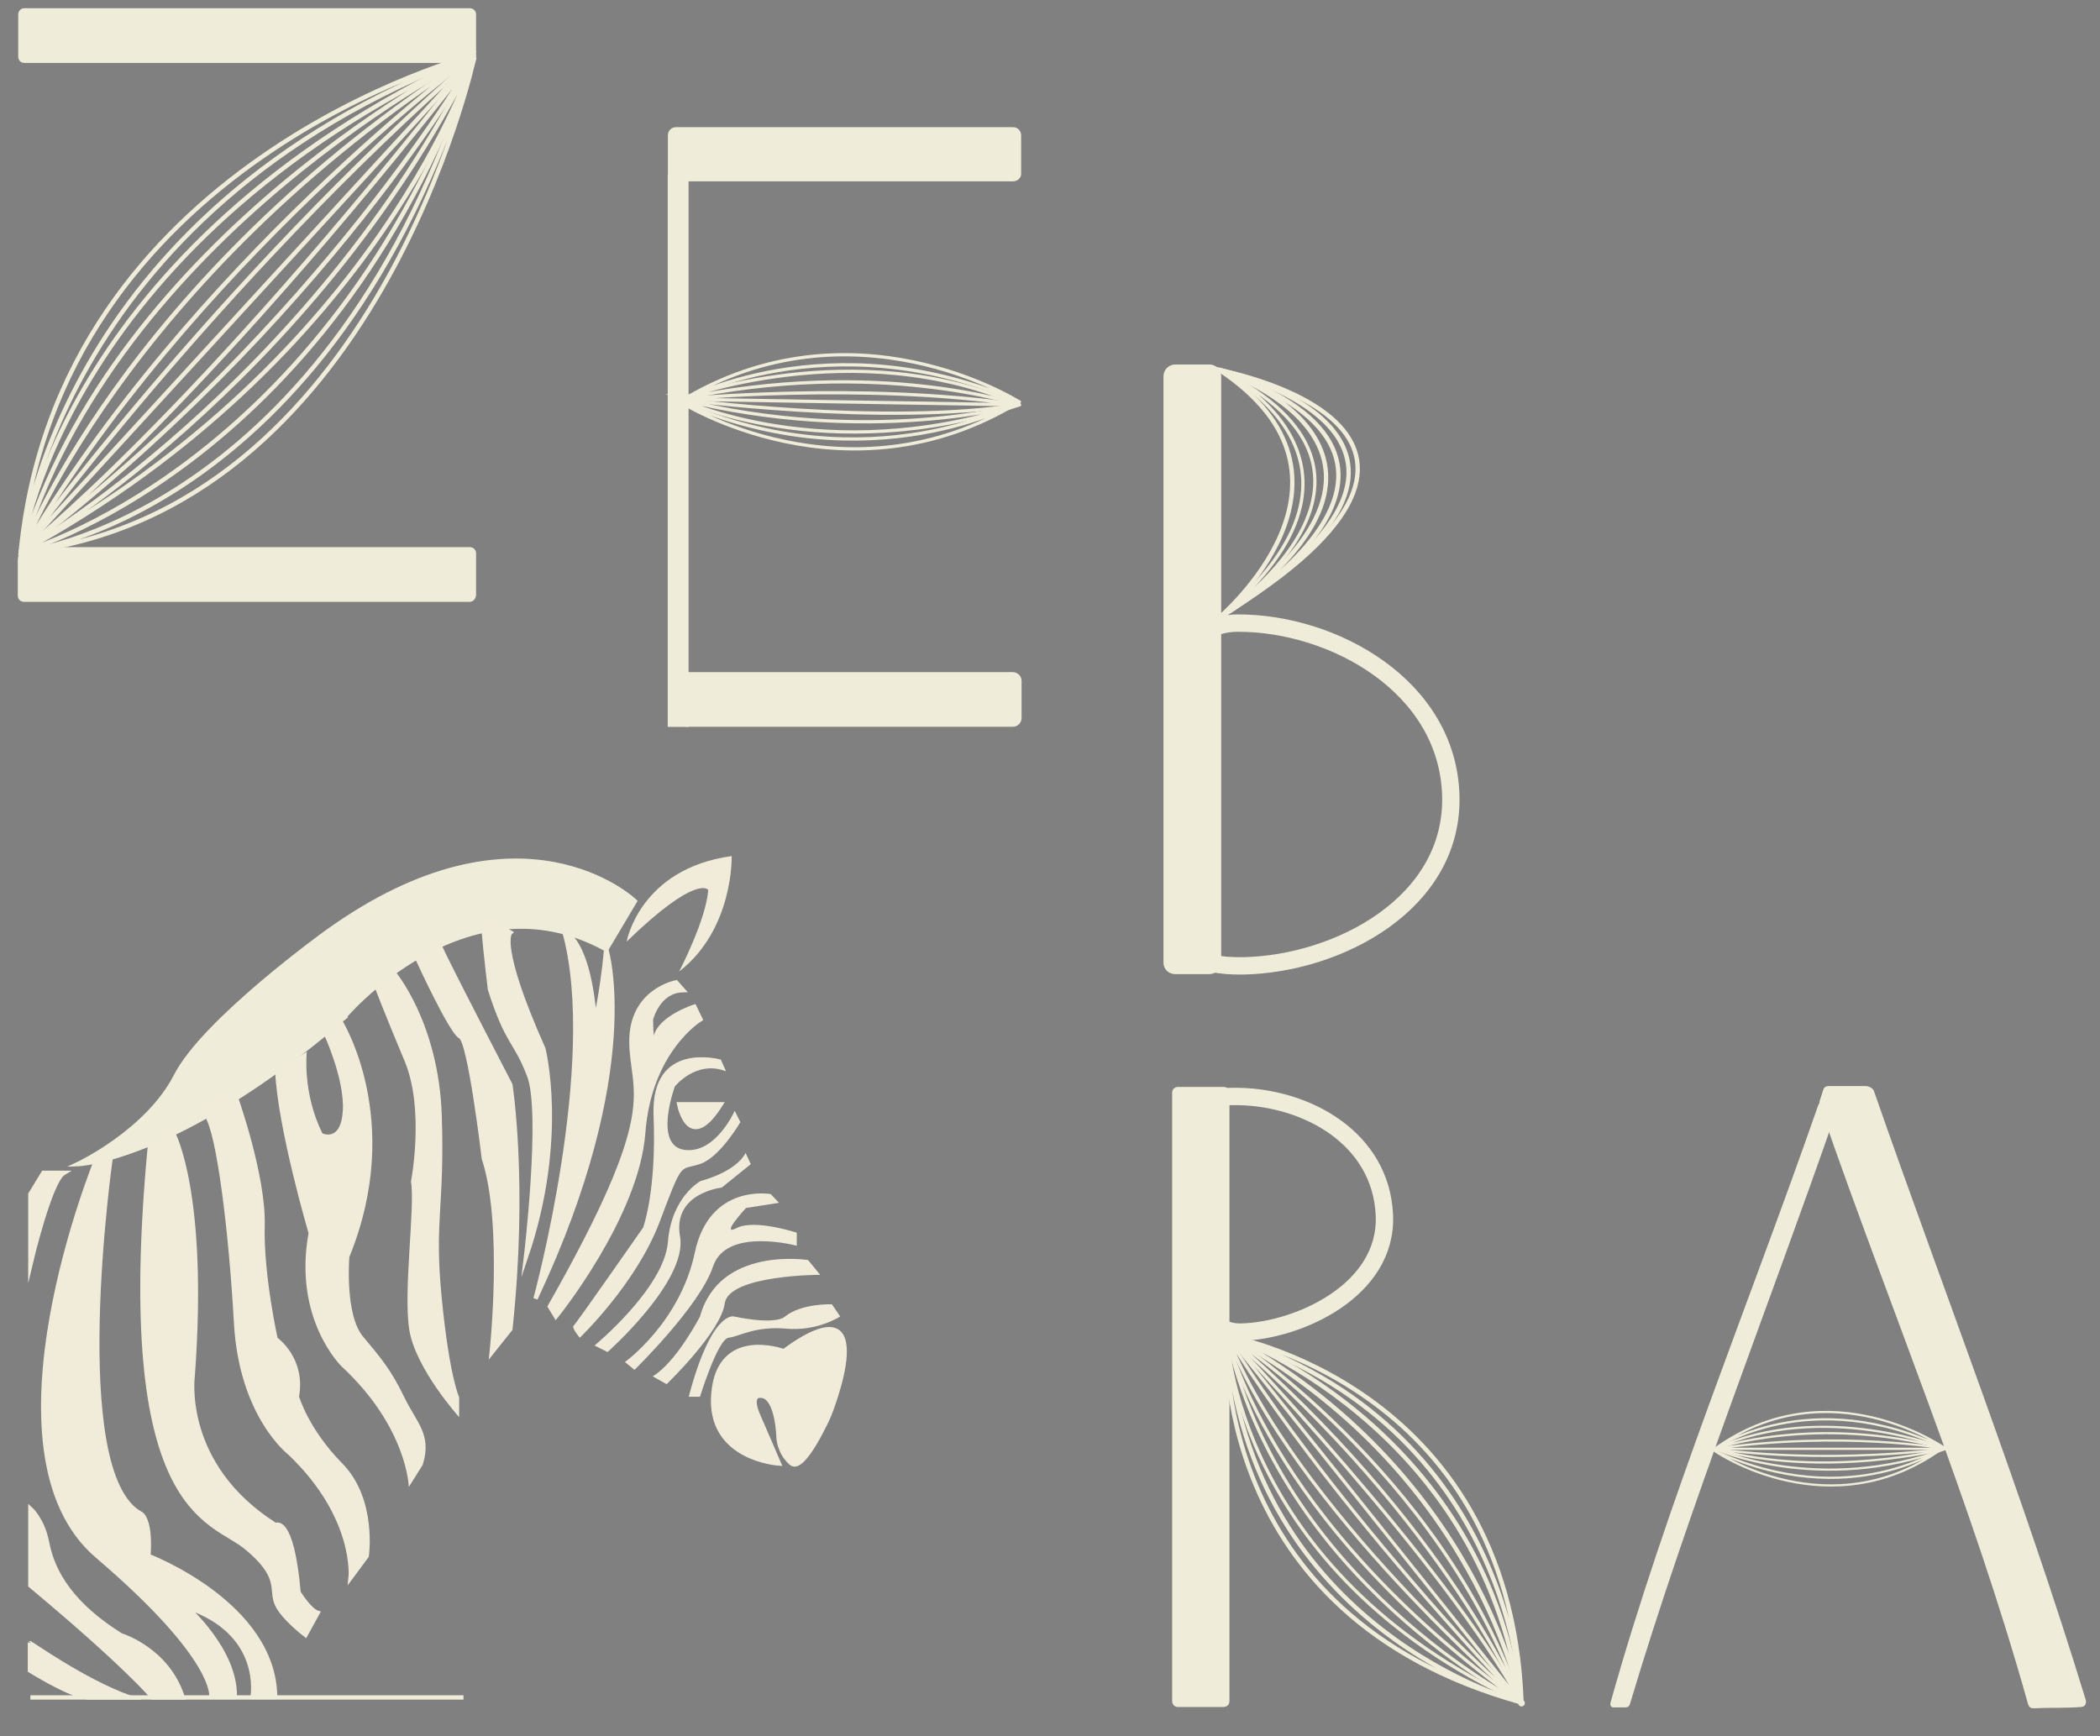 <?xml version="1.0" encoding="utf-8"?>
<!-- Generator: Adobe Illustrator 27.0.0, SVG Export Plug-In . SVG Version: 6.00 Build 0)  -->
<svg version="1.1" id="Lag_1" xmlns="http://www.w3.org/2000/svg" xmlns:xlink="http://www.w3.org/1999/xlink" x="0px" y="0px"
	 viewBox="0 0 483.9 400.1" style="enable-background:new 0 0 483.9 400.1;" xml:space="preserve">
<rect x="0" y="0" width="483.9" height="400.1" fill="#808080" stroke="none"/>
<style type="text/css">
	.st0{fill:#F1ECDA;}
	.st1{fill:#F1ECDA;stroke:#F1ECDA;stroke-miterlimit:10;}
	.st2{fill:#F0ECDA;stroke:#F0ECDA;stroke-miterlimit:10;}
	.st3{fill:none;stroke:#F0ECDA;stroke-miterlimit:10;}
	.st4{fill:none;stroke:#F0ECDA;stroke-width:0.75;stroke-miterlimit:10;}
	.st5{fill:none;stroke:#F0ECDA;stroke-width:0.5;stroke-miterlimit:10;}
	.st6{fill:none;stroke:#F0ECDA;stroke-width:4;stroke-miterlimit:10;}
	.st7{stroke:#000000;stroke-miterlimit:10;}
	.st8{fill:none;stroke:#000000;stroke-miterlimit:10;}
</style>
<g>
	<g>
		<path class="st0" d="M144.4,217c0,0,3-16.8,24.2-19.7c0,0,0.5,16.8-12.1,26.6c0,0,6.2-11.9,6.7-18.8
			C163.2,205.1,160.7,201.2,144.4,217z"/>
		<path class="st1" d="M166.1,254.5h-9.6C156.5,254.5,158.7,266.3,166.1,254.5z"/>
		<path class="st1" d="M191,326.3c0,0,13.1-32.1-10.4-14.9c0,0-14.9-5.5-16.2,9.7c-1.4,15.2,15.1,16.2,15.1,16.2l-4.8-11.1
			c0,0-2.4-5.1,1-4.5c3.5,0.7,3.7,9.6,3.7,9.6s0.1,3.5,2.9,5.9C185.1,339.7,191,326.3,191,326.3z"/>
		<path class="st2" d="M139.7,218.8l6.6-11.1c0,0-26.2-25.2-71.1,7.2c0,0-28.2,20.3-34.7,33.1c-6.6,12.8-22.6,20.3-22.6,20.3
			s22.6-0.7,61-33.4C78.7,234.9,107.2,200.8,139.7,218.8z"/>
		<path class="st1" d="M139.7,218.8c0,0,8.6,27.6-16.3,80.5c0,0,14.9-54.5,6.7-84.4c0,0,5.5,1.2,7,20.7
			C137.1,235.6,138.6,229.9,139.7,218.8z"/>
		<path class="st1" d="M117.6,214.9c0,0-3.2,2.6,7.6,26.8c0,0,5.3,20.6-4,48c0,0,4-33.6,0.7-41.9c-3.2-8.3-4.9-7-9-19.8
			c0,0-1.1-9.2-1.4-13.1S117.6,214.9,117.6,214.9z"/>
		<path class="st1" d="M101.4,217.9c0,0-3.4-5.7,16.2,32.1c0,0,3.6,22.7,0,56.3l-4.3,5.4c0,0,3.2-29.6-1.8-44.7
			c0,0-3.2-27.1-5.4-28.1c-2.2-1.1-10-18.2-10-18.2L101.4,217.9z"/>
		<path class="st0" d="M91.1,223.9c0,0,10,11.8,10.7,33.2c0.7,21.4-1.8,24,0,42.2c1.8,18.2,4,22.7,4,22.7v4.6
			c0,0-10.1-11.2-11.5-20.2s1.4-28.4,0.4-34.1c0,0,3.2-16.4-1.4-27.6c-4.7-11.2-6.9-17-6.9-17L91.1,223.9z"/>
		<path class="st0" d="M78.7,234.9c0,0,14.7,23.1,1.8,54.8c0,0-1.1,13.3,3.2,18.4s6.5,7.8,9.4,13.8c2.9,6,6.5,8.7,4.3,15.7l-3.2,5.1
			c0,0-0.3-13.7-15.5-27.8c0,0-11.2-10.8-7.6-30.7c0,0-7.1-24.1-7.7-37.3l7.3-4.5c0,0-1.1,9.4,3.6,18.8c0,0,4.3,2.1,4.7-5.3
			s-4.4-17.6-4.4-17.6L78.7,234.9z"/>
		<path class="st1" d="M54.4,253.1c0,0,6.4,18,6.1,29.3c-0.3,11.4,3,26.2,3,26.2s6.5,4.5,4.9,13.3c0,0,2.2,7.7,10.1,15.7s6,21,6,21
			l-3.7,5c0,0,1.5-13.9-14-28.7c0,0-11.2-8.5-12.4-30c-1.2-21.5-4-43.7-6.7-47.7C45,253,54.4,253.1,54.4,253.1z"/>
		<path class="st1" d="M39.9,261.2c0,0,7.6,13.9,4.5,55.9c0,0-2.9,20.5,19.1,34.4c0,0,3.7-2.5,5.3,15.5c0,0,2.5,4.1,4.4,4.7
			l-2.8,5.1c0,0-5.8-4.4-6.8-7.6c-1.1-3.2,1.1-6-6.9-12.6c-8-6.6-30.1-7.3-22.2-92L39.9,261.2z"/>
		<path class="st1" d="M25.5,266.8c0,0-10.4,72.9,7,82.1c0,0,2.3,1.1,1.7,9.7c0,0,29,11,29.2,32.5h-5.2c0,0,2.8-14.8-15.3-20.8
			c0,0,11.5,10,11.2,20.8h-5.4c0,0,1.7-8.6-26.3-32.5s0-91.8,0-91.8H25.5z"/>
		<path class="st1" d="M14.7,270.3H10l-3,4.9v16.2C7,291.4,11.5,272.2,14.7,270.3z"/>
		<path class="st1" d="M7,347.7c0,0,2.8,2.5,3.8,7.6s3.8,13.3,17.1,21.6c0,0,10.7,3.2,14.2,14.3h-6.9c0,0-5.9-7.2-28.2-25.8V347.7z"
			/>
		<path class="st1" d="M29.8,391.2h-9.5c0,0-3,0.1-13.4-6.2v-6.3C7,378.6,19.1,387.3,29.8,391.2z"/>
		<path class="st1" d="M157.4,228.2l-1.6-1.8c0,0-10.5,1.9-10.3,13.9c0.2,12.1,7.4,14.7-18.8,60.8l1.4,2.3c0,0,18.6-23,20.1-42.2
			c1.4-19.2,13.2-26.3,13.2-26.3l-1.4-2.9c0,0-7.8,2.5-8.9,6.9c-1.1,4.4-1.1-4-1.1-4S151.6,228.3,157.4,228.2z"/>
		<path class="st0" d="M167.3,246.9l-1.2-2.7c0,0-16.2-4.6-15.5,12.9c0.7,17.5-2.4,25.8-2.4,25.8s-15.4,22.1-16,22.6
			c-0.6,0.5,1.4,2.8,1.4,2.8s13-12.4,18.4-26.7s4.5-11.8,9.2-13.3c4.7-1.5,9.4-9.7,9.4-9.7l-1.3-2.6c0,0-4.4,10-11.6,9
			s-2.2-14.6-2.2-14.6S160.4,244.2,167.3,246.9z"/>
		<path class="st0" d="M173,268.3l-1.2-2.6c0,0-1.5,4-10.4,6.5c0,0-6.7,3.6-7.5,14.1c-0.9,10.6-16.9,23.8-16.9,23.8l3,1.5
			c0,0,18.5-16.4,16.7-26.6c-1.8-10.1,9.6-11.3,9.6-11.3L173,268.3z"/>
		<path class="st0" d="M179.5,277.2l-1.9-2c0,0-14.1-2.6-17.5,13.5S144,313.9,144,313.9l2.2,1.8c0,0,15-14.6,18.1-23.8
			c3-9.2,19.3-4.8,19.3-4.8v-3c0,0-9.7-3.2-13.8-1.1c-4.1,2.1,2.1-4.6,2.1-4.6L179.5,277.2z"/>
		<path class="st0" d="M189,293.8l-2.8-3.4c0,0-20.4-3.3-24.9,13c0,0-5.4,10.5-10.9,13.8l3.2,1.8c0,0,12.5-12,13.4-18.6
			S189,293.8,189,293.8z"/>
		<path class="st0" d="M193.6,303.4l-1.9-2.8c0,0-6.9-0.3-10.8,2.8c0,0-1.6,2.1-11.8,0c0,0-5.1-1.5-10.4,18.5h2.6
			c0,0,4.1-13.3,6.6-13.6c2.5-0.3,6-2.7,13.2-2.1C188.3,306.9,193.6,303.4,193.6,303.4z"/>
	</g>
	
		<rect x="7" y="187.6" transform="matrix(-1 -1.224647e-16 1.224647e-16 -1 13.952 578.757)" class="st2" width="0" height="203.6"/>
	<line class="st2" x1="7" y1="391.2" x2="106.8" y2="391.2"/>
</g>
<g>
	<path class="st2" d="M108.4,14H5.6c-0.5,0-0.9-0.4-0.9-0.9V3.3c0-0.5,0.4-0.9,0.9-0.9h102.7c0.5,0,0.9,0.4,0.9,0.9v9.7
		C109.3,13.6,108.9,14,108.4,14z"/>
	<path class="st2" d="M108.2,138.2H5.5c-0.5,0-0.9-0.4-0.9-0.9v-8.3c0-1.3,1.1-2.4,2.4-2.4h101.3c0.5,0,0.9,0.4,0.9,0.9v9.7
		C109.1,137.8,108.7,138.2,108.2,138.2z"/>
	<path class="st3" d="M109.3,12.6c0,0-96.3,24.8-104.6,115.4C4.7,128,11.8,49,109.3,12.6z"/>
	<path class="st3" d="M4.7,128c0,0,8.3-70.7,104.6-115.4C109.3,12.6,26.7,53.7,4.7,128z"/>
	<path class="st3" d="M4.7,128c0,0,23.3-63.3,104.6-115.4C109.3,12.6,44.2,60.5,4.7,128z"/>
	<path class="st3" d="M109.3,13.2c0,0-22.5,105.1-104.6,114.1C4.7,127.3,76.2,119.6,109.3,13.2z"/>
	<path class="st3" d="M4.7,127.3c0,0,45.4-62.4,104.6-114.1L4.7,127.3z"/>
	<path class="st3" d="M4.7,127.3c0,0,39.3-30.4,104.6-114.1C109.3,13.2,74.7,74.2,4.7,127.3z"/>
	<path class="st3" d="M4.7,127.3c0,0,66.6-38.1,104.6-114.1C109.3,13.2,87.5,82.3,4.7,127.3z"/>
	<path class="st3" d="M4.7,127.3c0,0,70.5-19.2,104.6-114.1"/>
</g>
<g>
	<path class="st2" d="M233.4,41.3h-77.6c-0.8,0-1.4-0.6-1.4-1.4v-8.7c0-0.8,0.6-1.4,1.4-1.4h77.6c0.8,0,1.4,0.6,1.4,1.4v8.7
		C234.9,40.7,234.2,41.3,233.4,41.3z"/>
	
		<rect x="93.2" y="102" transform="matrix(-1.836970e-16 1 -1 -1.836970e-16 260.165 -52.476)" class="st2" width="126.3" height="3.8"/>
	<path class="st2" d="M233.4,167h-75.2c-0.8,0-1.5-0.7-1.5-1.5v-8.6c0-0.8,0.7-1.5,1.5-1.5h75.2c0.8,0,1.5,0.7,1.5,1.5v8.6
		C234.9,166.3,234.2,167,233.4,167z"/>
	<path class="st4" d="M234.8,92.6c0,0-38.4-24.4-78.2,0C156.6,92.6,190.8,73.4,234.8,92.6z"/>
	<path class="st4" d="M156.7,92c0,0,40.2-15.3,78.2,1.3C234.9,93.3,202,82.3,156.7,92z"/>
	<path class="st4" d="M156.7,92.6c0,0,38.4,24.4,78.2,0C234.9,92.6,200.7,111.9,156.7,92.6z"/>
	<path class="st4" d="M156.7,92c0,0,41.6-4.1,78.2,1.3L156.7,92z"/>
	<path class="st4" d="M156.7,92c0,0,33.6,16.1,78.2,1.3C234.9,93.3,200.2,102.9,156.7,92z"/>
	<path class="st4" d="M156.7,92c0,0,47,6.3,78.2,1.3"/>
</g>
<g>
	<g>
		<path class="st2" d="M371.6,392.5c12.8-45.7,32.1-92.4,47.8-137.5c0.1-0.4,0.3-0.5,0.7-0.3c0.4,0.1,1.7,0.6,2.1,0.8
			c0.4,0.2,0.5,0.4,0.4,0.7c-15.6,45-33.9,90.9-47.5,136.4c-0.1,0.4-0.3,0.4-0.7,0.4s-1.8,0-2.3,0
			C371.6,393.1,371.5,392.9,371.6,392.5z"/>
	</g>
	<g>
		<path class="st2" d="M420.3,256.1c15.8,45.5,34.5,90,47.5,136.5c0.2,0.6,0.4,0.6,1.1,0.6c3.4-0.2,7.1,0,10.6-0.3
			c0.6,0,0.8-0.5,0.6-1.1c-14.5-47.4-32.4-93.3-48.7-140c-0.2-0.6-0.5-0.7-1.1-0.5c-3.1,1.1-6.3,2.4-9.3,3.7
			C420.3,255.2,420.1,255.5,420.3,256.1z"/>
	</g>
	<g>
		<path class="st2" d="M419.8,253.8c0.2-0.6,0.6-1.8,0.8-2.5c0.1-0.4,0.4-0.5,0.8-0.5c2,0,6.3,0,7.8,0c1.4,0-0.1,0,0.8,0
			c0.3,0,0.8,0.2,1.1,0.5c0.2,0.3,0.1,0.5,0.2,0.8c-2.9,1.4-5.9,2.7-8.8,3.9c-0.3,0.1-0.4,0.1-0.7-0.1c-0.3-0.2-1-0.6-1.4-0.9
			C419.9,254.6,419.6,254.4,419.8,253.8z"/>
	</g>
	<path class="st5" d="M395.1,333.9h53.3C448.4,333.9,424.6,329.6,395.1,333.9z"/>
	<path class="st5" d="M395.1,333.9c0,0,23-8.1,53.3,0C448.4,333.9,420.1,322.5,395.1,333.9z"/>
	<path class="st5" d="M395.1,333.9c0,0,22.1-15.3,53.3,0C448.4,333.9,421.7,314.8,395.1,333.9z"/>
	<path class="st5" d="M448.3,333.3c0,0-21.8,15.7-53.3,1C395,334.4,422,353,448.3,333.3z"/>
	<path class="st5" d="M395.1,333.9c0,0,22.5,3.7,53.3,0C448.4,333.9,420.6,341,395.1,333.9z"/>
	<path class="st5" d="M395.1,333.9c0,0,24.2,10.8,53.3,0"/>
</g>
<g>
	<path class="st2" d="M270.6,392.1V251.8c0-0.5,0.4-0.8,0.8-0.8H282c0.5,0,0.8,0.4,0.8,0.8v140.3c0,0.5-0.4,0.8-0.8,0.8h-10.6
		C270.9,392.9,270.6,392.5,270.6,392.1z"/>
	<ellipse class="st4" cx="350.6" cy="392.5" rx="0.4" ry="0.4"/>
	<path class="st3" d="M282.4,307.8c0,0,65.3,10.9,68.2,84.3C350.6,392.2,349.1,328.8,282.4,307.8z"/>
	<path class="st3" d="M282.7,307.6c0,0-4.6,64.6,67.7,84.7C350.4,392.4,287.8,375.9,282.7,307.6z"/>
	<path class="st3" d="M282.7,307.6c0,0,58.4,20.2,67.7,84.7C350.4,392.4,340.8,339.1,282.7,307.6z"/>
	<path class="st4" d="M282.7,307.6c0,0,49.3,31.6,67.7,84.7C350.4,392.4,333.9,351.6,282.7,307.6z"/>
	<path class="st4" d="M282.7,307.6c0,0,50.5,52.7,67.7,84.7L282.7,307.6z"/>
	<path class="st4" d="M282.7,307.6c0,0,17.2,30.9,67.7,84.7C350.4,392.4,297.6,346.9,282.7,307.6z"/>
	<path class="st4" d="M282.7,307.6c0,0,8.4,41.9,67.7,84.7C350.4,392.4,294.9,364.3,282.7,307.6z"/>
	<path class="st4" d="M282.7,307.6c0,0,1.7,54.3,67.7,84.7"/>
	<g>
		<path class="st6" d="M319,280c0.8,17.6-20.2,26.7-32.9,27c-12.7,0.4-14-21-11.7-34.8c2.3-13.8-4.8-19.7,11-19.5
			C301.3,253,318.2,262.4,319,280z"/>
	</g>
</g>
<g>
	<path class="st2" d="M268.6,221.9V86.7c0-1.2,1-2.2,2.2-2.2h7.9c1.2,0,2.2,1,2.2,2.2v135.1c0,1.2-1,2.2-2.2,2.2h-7.9
		C269.6,224,268.6,223.1,268.6,221.9z"/>
	<path class="st7" d="M280.9,144"/>
	<g>
		<path class="st6" d="M334.3,183.2c0.8,25-26,39-47.9,39.4c-21.9,0.3-13.9-14.1-10.6-28.9c3.3-14.8-12.6-50,9.5-50.1
			C307.4,143.6,333.5,158.2,334.3,183.2z"/>
	</g>
	<path class="st4" d="M280.9,85.2c0,0,43.5,21,0,57.2C280.9,142.3,330.6,109.8,280.9,85.2z"/>
	<path class="st3" d="M280.9,85.2c0,0,55.5,17.8,0,57.2C280.9,142.3,342.8,106.7,280.9,85.2z"/>
	<path class="st8" d="M280.9,85.2"/>
	<path class="st3" d="M280.9,85.2c0,0,67.2,15.1,0,57.2C280.9,142.3,318.9,110.4,280.9,85.2z"/>
	<path class="st3" d="M280.9,85.3c0,0,71.9,13.2,0,57"/>
</g>
</svg>
